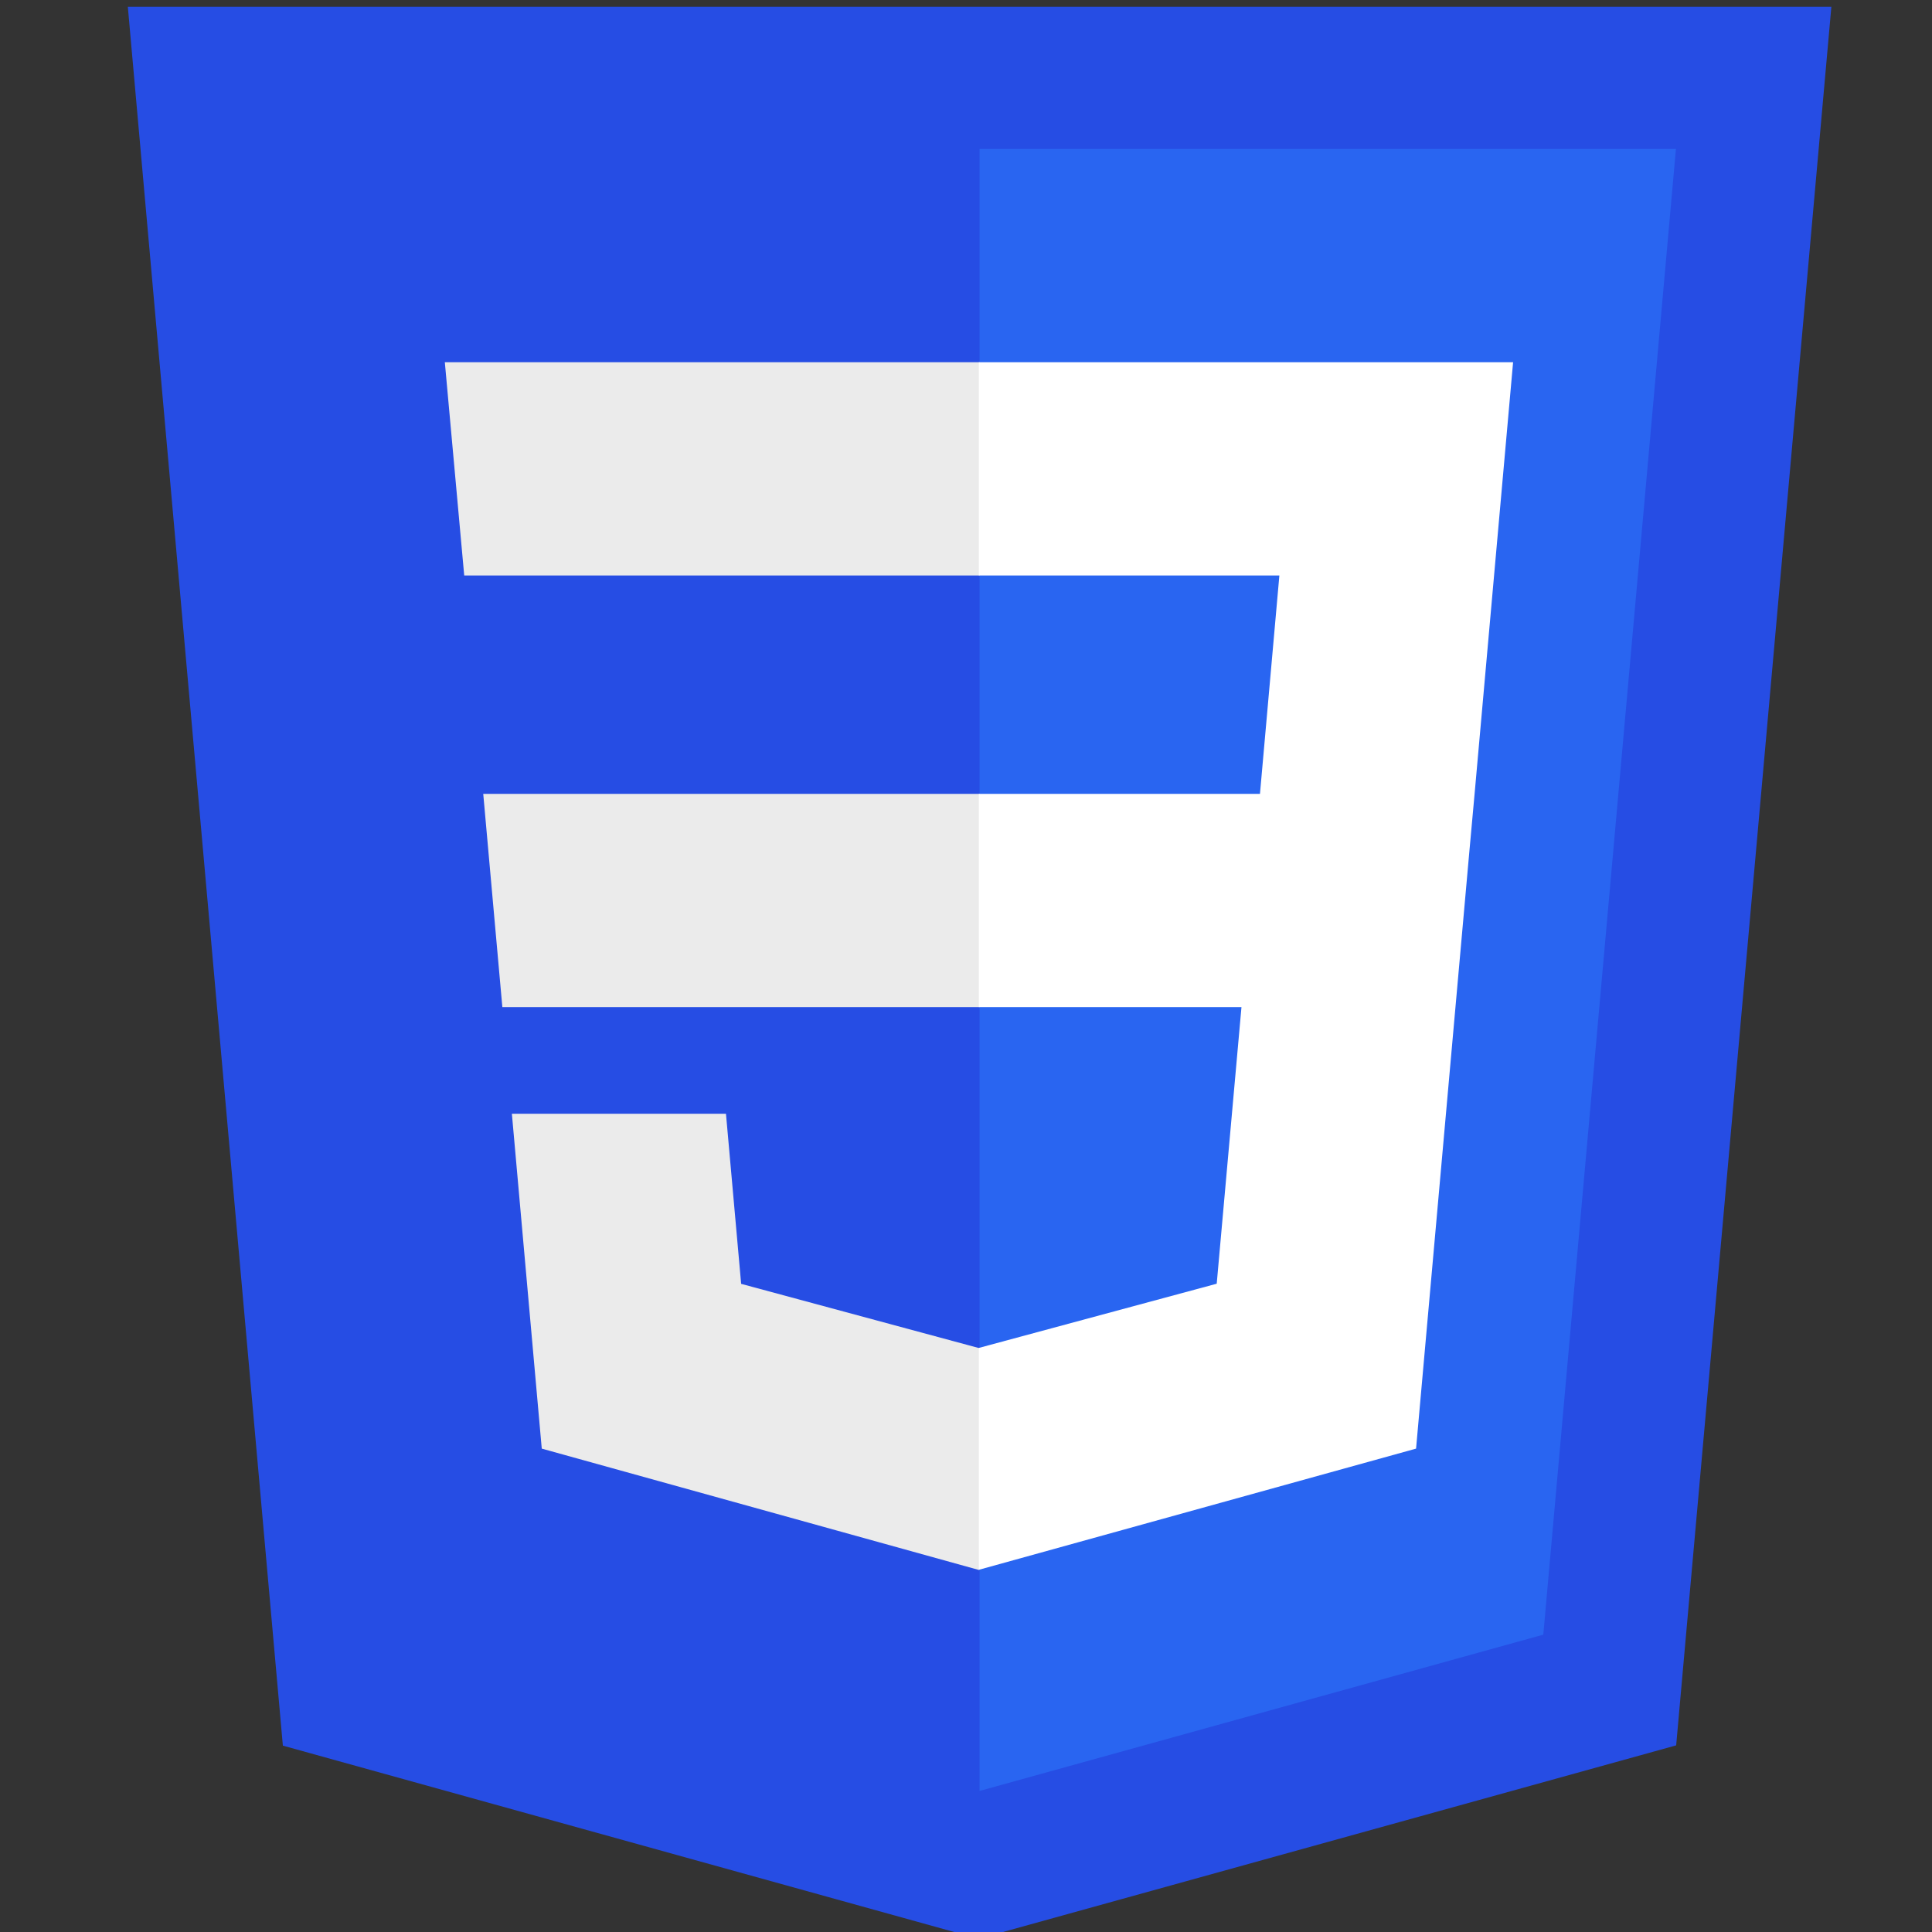 <?xml version="1.0" encoding="UTF-8" standalone="no"?>
<!-- Created with Inkscape (http://www.inkscape.org/) -->

<svg
   width="116.101mm"
   height="116.101mm"
   viewBox="0 0 411.381 411.381"
   id="svg3476"
   version="1.1"
   inkscape:version="1.2.2 (b0a8486541, 2022-12-01)"
   sodipodi:docname="css.svg"
   xmlns:inkscape="http://www.inkscape.org/namespaces/inkscape"
   xmlns:sodipodi="http://sodipodi.sourceforge.net/DTD/sodipodi-0.dtd"
   xmlns="http://www.w3.org/2000/svg"
   xmlns:svg="http://www.w3.org/2000/svg"
   xmlns:rdf="http://www.w3.org/1999/02/22-rdf-syntax-ns#"
   xmlns:cc="http://creativecommons.org/ns#"
   xmlns:dc="http://purl.org/dc/elements/1.1/">
  <rect x="0" y="0" width="411.381" height="411.381" fill="#333333" stroke="none"/>
  <defs
     id="defs3478" />
  <sodipodi:namedview
     id="base"
     pagecolor="#ffffff"
     bordercolor="#666666"
     borderopacity="1.0"
     inkscape:pageopacity="0.0"
     inkscape:pageshadow="2"
     inkscape:zoom="0.67300823"
     inkscape:cx="87.66609"
     inkscape:cy="168.64578"
     inkscape:document-units="px"
     inkscape:current-layer="g3013"
     showgrid="false"
     fit-margin-top="0"
     fit-margin-left="0"
     fit-margin-right="0"
     fit-margin-bottom="0"
     inkscape:window-width="2560"
     inkscape:window-height="1382"
     inkscape:window-x="1920"
     inkscape:window-y="0"
     inkscape:window-maximized="1"
     inkscape:showpageshadow="2"
     inkscape:pagecheckerboard="0"
     inkscape:deskcolor="#d1d1d1" />
  <g
     inkscape:label="Calque 1"
     inkscape:groupmode="layer"
     id="layer1"
     transform="translate(-193.633,-376.982)">
    <g
       id="g3013"
       transform="translate(119,276.362)">
      <polygon
         id="polygon2989"
         points="107.644,470.877 74.633,100.62 437.367,100.62 404.321,470.819 255.778,512 "
         style="fill:#264de4"
         transform="translate(27.219,1.441)" />
      <polygon
         id="polygon2991"
         points="404.27,130.894 256,130.894 256,480.523 376.03,447.246 "
         style="fill:#2965f1"
         transform="translate(27.219,1.441)" />
      <polygon
         id="polygon2993"
         points="154.38,313.627 256,313.627 256,268.217 150.31,268.217 "
         style="fill:#ebebeb"
         transform="translate(27.219,1.441)" />
      <polygon
         id="polygon2995"
         points="146.26,221.716 256,221.716 256,176.305 255.843,176.305 142.132,176.305 "
         style="fill:#ebebeb"
         transform="translate(27.219,1.441)" />
      <polygon
         id="polygon2997"
         points="201.994,336.333 177.419,336.333 156.409,336.333 162.771,407.634 255.791,433.457 256,433.399 256,386.153 255.801,386.206 205.227,372.55 "
         style="fill:#ebebeb"
         transform="translate(27.219,1.441)" />
      <polygon
         id="polygon3005"
         points="255.843,268.217 255.843,313.627 311.761,313.627 306.49,372.521 255.843,386.191 255.843,433.435 348.937,407.634 349.62,399.962 360.291,280.411 361.399,268.217 369.597,176.305 255.843,176.305 255.843,221.716 319.831,221.716 315.699,268.217 "
         style="fill:#ffffff"
         transform="translate(27.219,1.441)" />
    </g>
  </g>
</svg>
